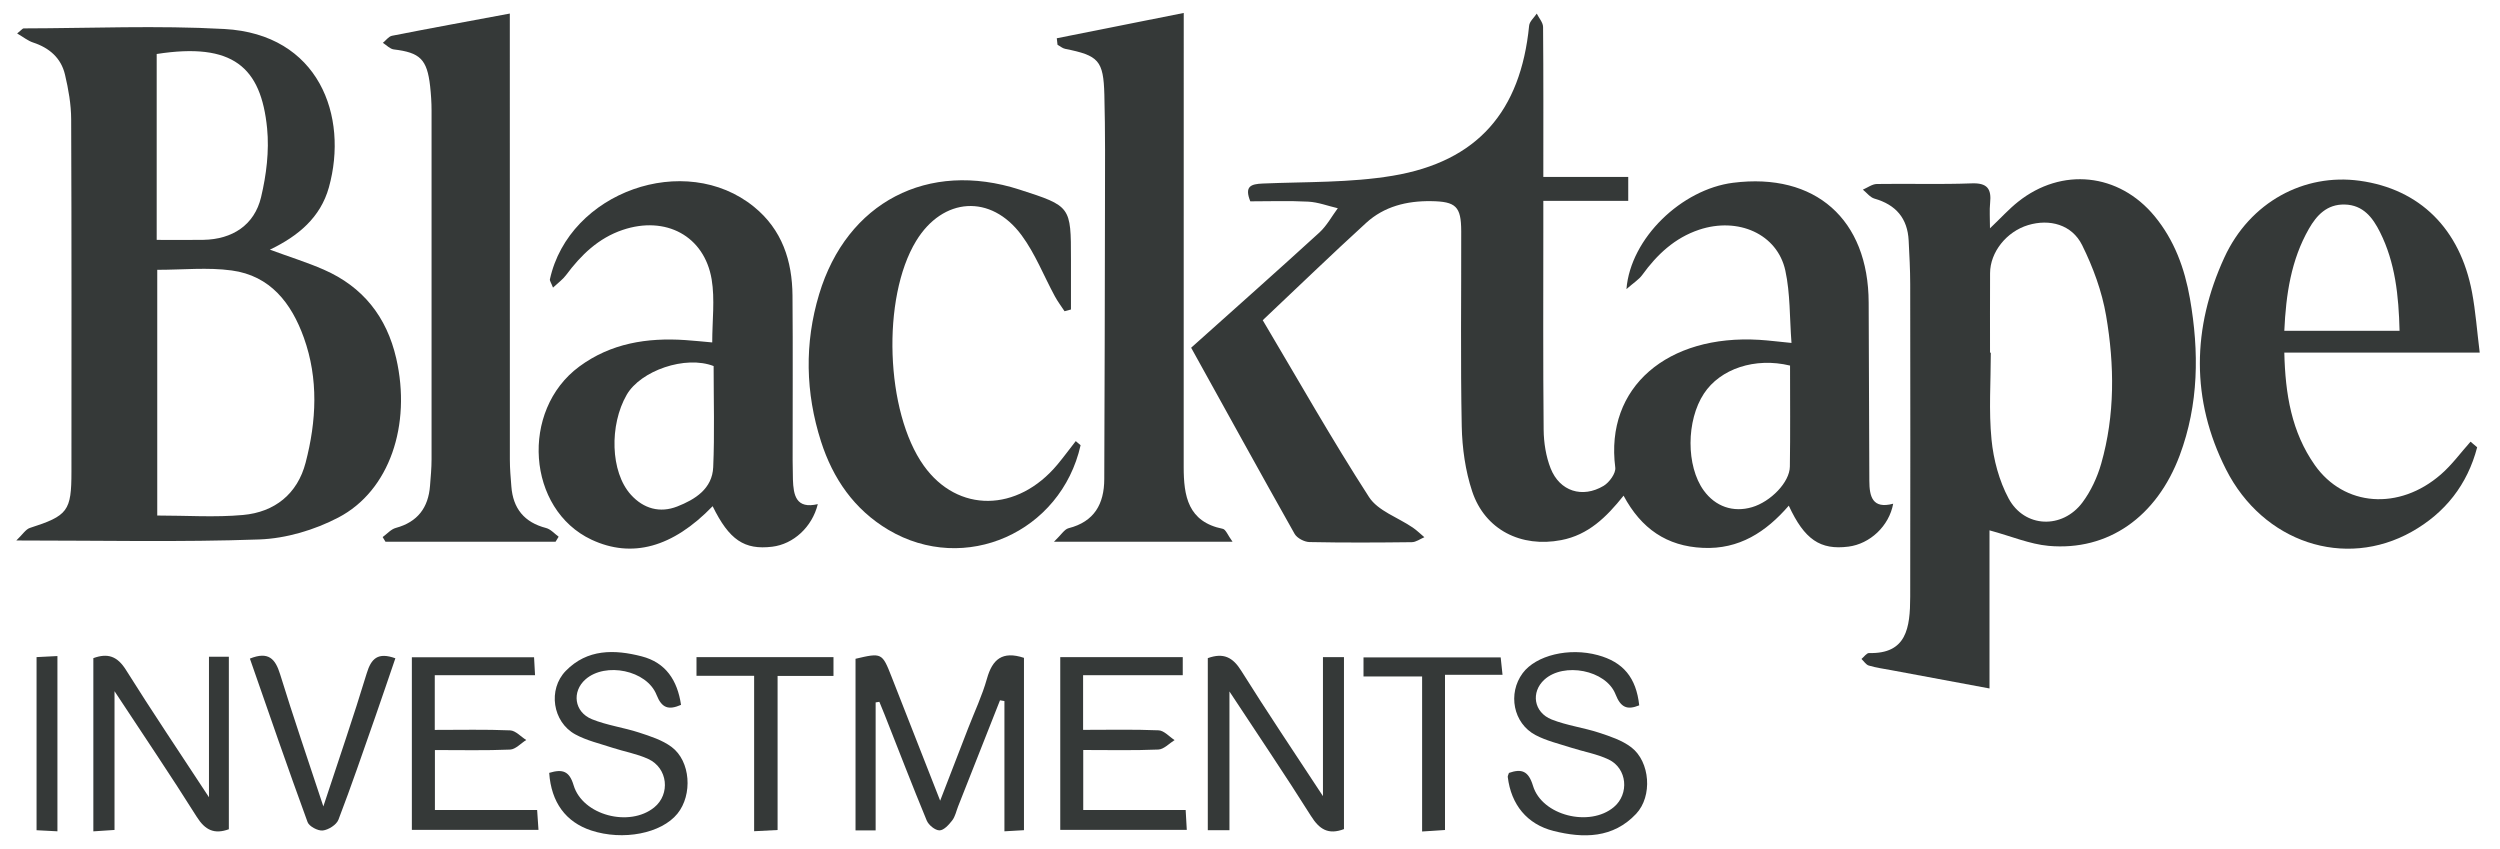 <svg width="109" height="37" viewBox="0 0 109 37" fill="none" xmlns="http://www.w3.org/2000/svg">
<path d="M51.934 15.161C53.812 13.479 55.684 11.821 57.529 10.135C57.849 9.841 58.065 9.433 58.328 9.079C57.898 8.98 57.474 8.815 57.04 8.792C56.194 8.747 55.342 8.778 54.513 8.778C54.25 8.123 54.535 8.024 55.055 8.002C56.949 7.922 58.868 7.973 60.724 7.662C64.426 7.041 66.3 4.852 66.67 1.119C66.687 0.935 66.887 0.769 67.002 0.593C67.098 0.787 67.275 0.978 67.278 1.174C67.297 3.32 67.289 5.467 67.289 7.713C68.536 7.713 69.732 7.713 70.991 7.713C70.991 8.096 70.991 8.38 70.991 8.759C69.781 8.759 68.585 8.759 67.289 8.759C67.289 9.2 67.289 9.548 67.289 9.898C67.289 12.845 67.274 15.793 67.303 18.74C67.309 19.305 67.403 19.901 67.608 20.422C68.003 21.421 68.99 21.736 69.918 21.183C70.166 21.034 70.457 20.634 70.426 20.387C69.971 16.871 72.715 14.575 76.709 14.817C77.12 14.843 77.526 14.895 78.109 14.952C78.025 13.852 78.058 12.798 77.841 11.798C77.493 10.203 75.787 9.447 74.079 10.017C73.017 10.373 72.246 11.098 71.601 11.989C71.458 12.187 71.231 12.325 70.913 12.605C71.094 10.371 73.33 8.252 75.562 7.969C79.146 7.514 81.464 9.562 81.474 13.193C81.482 15.783 81.496 18.37 81.503 20.96C81.505 21.65 81.638 22.203 82.543 21.962C82.365 22.938 81.529 23.714 80.591 23.833C79.365 23.989 78.675 23.528 77.991 22.047C76.995 23.198 75.826 23.96 74.249 23.887C72.675 23.817 71.559 23.053 70.788 21.611C70.037 22.553 69.249 23.323 68.069 23.549C66.326 23.886 64.745 23.106 64.186 21.421C63.889 20.524 63.752 19.541 63.732 18.593C63.675 15.757 63.715 12.92 63.709 10.082C63.707 8.997 63.476 8.786 62.395 8.77C61.338 8.755 60.351 8.999 59.566 9.716C58.062 11.088 56.601 12.503 55.055 13.961C56.597 16.557 58.07 19.162 59.689 21.671C60.078 22.275 60.955 22.562 61.6 23.004C61.78 23.127 61.934 23.282 62.102 23.422C61.92 23.499 61.739 23.637 61.555 23.639C60.068 23.657 58.581 23.665 57.093 23.634C56.87 23.63 56.552 23.463 56.446 23.278C54.938 20.602 53.454 17.903 51.934 15.161ZM78.046 15.939C76.514 15.568 75.001 16.082 74.292 17.159C73.516 18.337 73.512 20.321 74.282 21.384C74.792 22.088 75.566 22.355 76.389 22.113C77.204 21.873 78.028 21.026 78.038 20.346C78.06 18.888 78.046 17.432 78.046 15.939Z" fill="#353938"/>
<path d="M11.767 10.885C12.636 11.206 13.395 11.44 14.118 11.757C15.822 12.503 16.86 13.813 17.276 15.626C17.941 18.523 16.989 21.396 14.753 22.564C13.713 23.108 12.469 23.479 11.304 23.52C7.87 23.643 4.428 23.565 0.711 23.565C0.987 23.303 1.119 23.078 1.303 23.018C2.955 22.486 3.115 22.285 3.115 20.569C3.115 15.447 3.125 10.324 3.103 5.202C3.101 4.551 2.984 3.888 2.833 3.251C2.663 2.53 2.153 2.086 1.444 1.854C1.217 1.78 1.02 1.617 0.748 1.459C0.949 1.297 0.988 1.238 1.028 1.238C3.945 1.232 6.869 1.103 9.779 1.264C13.905 1.49 15.205 5.061 14.339 8.172C13.973 9.48 13.01 10.289 11.767 10.885ZM6.856 11.764C6.856 15.404 6.856 18.943 6.856 22.477C8.138 22.477 9.377 22.564 10.598 22.453C11.976 22.328 12.971 21.536 13.326 20.168C13.797 18.359 13.893 16.523 13.248 14.723C12.707 13.215 11.784 12.019 10.102 11.792C9.056 11.649 7.971 11.764 6.856 11.764ZM6.832 10.459C7.563 10.459 8.218 10.469 8.872 10.457C10.131 10.434 11.091 9.814 11.382 8.6C11.613 7.631 11.743 6.583 11.646 5.596C11.382 2.923 10.158 1.838 6.832 2.354C6.832 5.012 6.832 7.672 6.832 10.459Z" fill="#353938"/>
<path d="M86.742 23.123C86.742 25.365 86.742 27.638 86.742 30.017C85.243 29.737 83.844 29.477 82.446 29.217C82.122 29.157 81.793 29.112 81.479 29.018C81.356 28.981 81.266 28.83 81.16 28.731C81.27 28.641 81.383 28.471 81.49 28.473C83.126 28.514 83.283 27.386 83.285 26.014C83.294 21.472 83.29 16.93 83.285 12.388C83.285 11.757 83.249 11.126 83.218 10.494C83.171 9.519 82.663 8.927 81.725 8.659C81.535 8.604 81.389 8.403 81.221 8.268C81.424 8.182 81.625 8.026 81.831 8.022C83.206 8 84.584 8.047 85.958 7.995C86.648 7.967 86.834 8.233 86.769 8.854C86.736 9.171 86.763 9.494 86.763 9.955C87.246 9.496 87.59 9.114 87.985 8.8C89.892 7.279 92.384 7.541 93.938 9.423C94.8 10.467 95.249 11.692 95.482 13.019C95.886 15.335 95.867 17.626 95.036 19.852C94.032 22.541 91.911 24.03 89.32 23.8C88.497 23.725 87.696 23.381 86.742 23.123ZM86.765 15.376C86.777 15.376 86.787 15.376 86.799 15.376C86.799 16.641 86.707 17.913 86.83 19.164C86.916 20.041 87.162 20.962 87.576 21.734C88.268 23.02 89.918 23.08 90.795 21.906C91.163 21.413 91.442 20.811 91.612 20.217C92.218 18.093 92.193 15.916 91.827 13.768C91.647 12.709 91.258 11.651 90.78 10.686C90.334 9.789 89.363 9.533 88.427 9.814C87.483 10.098 86.769 10.995 86.767 11.911C86.761 13.068 86.765 14.221 86.765 15.376Z" fill="#353938"/>
<path d="M31.071 22.07C29.329 23.874 27.551 24.354 25.79 23.53C22.978 22.212 22.665 17.897 25.256 15.982C26.63 14.967 28.212 14.715 29.877 14.827C30.256 14.852 30.633 14.893 31.053 14.93C31.053 13.973 31.174 13.054 31.028 12.179C30.709 10.285 29.024 9.394 27.152 10.023C26.089 10.381 25.331 11.119 24.678 11.997C24.539 12.184 24.338 12.327 24.111 12.54C24.027 12.323 23.963 12.241 23.976 12.177C24.811 8.371 29.869 6.573 32.873 9.016C34.1 10.013 34.542 11.371 34.553 12.892C34.573 15.286 34.557 17.682 34.559 20.076C34.559 20.352 34.563 20.627 34.571 20.901C34.593 21.595 34.708 22.203 35.656 21.98C35.411 22.979 34.593 23.725 33.668 23.837C32.455 23.983 31.794 23.545 31.071 22.07ZM31.114 15.96C29.883 15.482 27.932 16.16 27.324 17.213C26.566 18.526 26.609 20.575 27.504 21.567C28.059 22.183 28.774 22.378 29.527 22.083C30.303 21.779 31.057 21.313 31.096 20.366C31.159 18.913 31.114 17.455 31.114 15.96Z" fill="#353938"/>
<path d="M108.004 19.502C107.583 21.122 106.612 22.363 105.152 23.184C102.234 24.825 98.669 23.657 97.053 20.463C95.517 17.43 95.576 14.285 96.981 11.229C98.097 8.801 100.468 7.549 102.881 7.881C105.5 8.242 107.259 9.972 107.781 12.747C107.937 13.582 107.998 14.432 108.115 15.372C105.246 15.372 102.453 15.372 99.596 15.372C99.637 17.184 99.912 18.837 100.925 20.277C102.201 22.091 104.603 22.271 106.424 20.684C106.905 20.266 107.288 19.736 107.716 19.257C107.81 19.339 107.908 19.422 108.004 19.502ZM104.621 14.422C104.583 12.888 104.433 11.446 103.767 10.119C103.456 9.497 103.038 8.934 102.225 8.917C101.455 8.901 101.005 9.386 100.669 9.974C99.889 11.336 99.668 12.839 99.596 14.422C101.284 14.422 102.903 14.422 104.621 14.422Z" fill="#353938"/>
<path d="M53.739 23.62C51.066 23.62 48.65 23.62 45.953 23.62C46.274 23.313 46.407 23.076 46.59 23.03C47.716 22.744 48.142 21.968 48.146 20.893C48.162 16.93 48.171 12.966 48.177 9.001C48.179 7.377 48.193 5.753 48.15 4.129C48.111 2.632 47.896 2.421 46.44 2.129C46.322 2.106 46.219 2.012 46.108 1.952C46.098 1.858 46.086 1.764 46.076 1.668C47.886 1.307 49.694 0.947 51.611 0.564C51.611 0.941 51.611 1.234 51.611 1.529C51.611 7.807 51.613 14.082 51.609 20.36C51.609 21.624 51.791 22.75 53.315 23.057C53.444 23.084 53.532 23.336 53.739 23.62Z" fill="#353938"/>
<path d="M24.222 23.62C21.749 23.62 19.277 23.62 16.807 23.62C16.766 23.551 16.725 23.485 16.684 23.416C16.873 23.28 17.045 23.075 17.256 23.018C18.208 22.76 18.677 22.134 18.749 21.179C18.779 20.796 18.816 20.411 18.816 20.026C18.82 14.958 18.82 9.89 18.816 4.823C18.816 4.467 18.792 4.107 18.753 3.753C18.62 2.583 18.314 2.292 17.17 2.155C17.002 2.135 16.852 1.967 16.693 1.868C16.826 1.762 16.945 1.588 17.094 1.559C18.763 1.23 20.436 0.926 22.228 0.591C22.228 0.986 22.228 1.307 22.228 1.629C22.228 7.772 22.226 13.912 22.23 20.055C22.23 20.44 22.265 20.823 22.295 21.206C22.367 22.172 22.859 22.776 23.811 23.022C24.012 23.075 24.177 23.27 24.357 23.401C24.312 23.473 24.267 23.547 24.222 23.62Z" fill="#353938"/>
<path d="M47.114 19.412C46.26 23.201 42.074 25.085 38.732 23.1C37.242 22.214 36.314 20.864 35.796 19.246C35.118 17.125 35.069 14.973 35.714 12.829C36.922 8.815 40.459 6.976 44.456 8.268C46.694 8.991 46.694 8.991 46.694 11.317C46.694 12.042 46.694 12.767 46.694 13.494C46.6 13.519 46.508 13.545 46.414 13.57C46.272 13.353 46.113 13.144 45.99 12.915C45.508 12.026 45.134 11.057 44.538 10.252C43.201 8.446 41.106 8.598 39.943 10.506C38.435 12.982 38.603 17.962 40.278 20.305C41.751 22.369 44.358 22.347 46.106 20.252C46.381 19.922 46.637 19.572 46.903 19.232C46.971 19.293 47.044 19.351 47.114 19.412Z" fill="#353938"/>
<path d="M38.178 30.625C38.178 32.473 38.178 34.322 38.178 36.204C37.84 36.204 37.598 36.204 37.301 36.204C37.301 33.699 37.301 31.209 37.301 28.723C38.444 28.453 38.464 28.463 38.872 29.506C39.55 31.238 40.23 32.972 40.991 34.91C41.446 33.732 41.829 32.741 42.212 31.75C42.49 31.031 42.824 30.329 43.031 29.591C43.267 28.75 43.697 28.369 44.645 28.682C44.645 31.127 44.645 33.619 44.645 36.196C44.419 36.21 44.161 36.224 43.793 36.245C43.793 34.314 43.793 32.44 43.793 30.566C43.729 30.554 43.664 30.544 43.6 30.533C42.992 32.077 42.382 33.62 41.772 35.163C41.692 35.368 41.647 35.6 41.518 35.768C41.374 35.956 41.151 36.204 40.961 36.204C40.772 36.204 40.486 35.972 40.404 35.772C39.773 34.248 39.181 32.708 38.575 31.174C38.499 30.982 38.419 30.791 38.34 30.599C38.286 30.607 38.231 30.617 38.178 30.625Z" fill="#353938"/>
<path d="M9.111 34.76C9.111 32.584 9.111 30.622 9.111 28.633C9.433 28.633 9.674 28.633 9.978 28.633C9.978 31.152 9.978 33.64 9.978 36.155C9.353 36.382 8.948 36.204 8.577 35.612C7.455 33.825 6.271 32.078 4.993 30.136C4.993 32.264 4.993 34.193 4.993 36.186C4.651 36.208 4.391 36.225 4.07 36.247C4.07 33.7 4.07 31.211 4.07 28.695C4.7 28.465 5.118 28.609 5.495 29.213C6.625 31.017 7.819 32.788 9.111 34.76Z" fill="#353938"/>
<path d="M53.604 36.196C53.227 36.196 52.965 36.196 52.66 36.196C52.66 33.669 52.66 31.177 52.66 28.695C53.344 28.447 53.751 28.656 54.118 29.245C55.24 31.037 56.422 32.792 57.681 34.711C57.681 32.606 57.681 30.652 57.681 28.651C58.033 28.651 58.291 28.651 58.597 28.651C58.597 31.174 58.597 33.667 58.597 36.149C57.908 36.411 57.521 36.153 57.159 35.577C56.045 33.808 54.874 32.077 53.604 30.148C53.604 32.27 53.604 34.215 53.604 36.196Z" fill="#353938"/>
<path d="M18.956 31.824C20.099 31.824 21.172 31.799 22.241 31.844C22.48 31.854 22.708 32.117 22.943 32.264C22.708 32.411 22.48 32.671 22.239 32.682C21.17 32.727 20.097 32.702 18.962 32.702C18.962 33.581 18.962 34.392 18.962 35.315C20.423 35.315 21.897 35.315 23.419 35.315C23.443 35.653 23.457 35.886 23.478 36.183C21.622 36.183 19.82 36.183 17.957 36.183C17.957 33.691 17.957 31.201 17.957 28.656C19.73 28.656 21.477 28.656 23.285 28.656C23.298 28.895 23.31 29.125 23.328 29.438C21.854 29.438 20.433 29.438 18.956 29.438C18.956 30.241 18.956 30.968 18.956 31.824Z" fill="#353938"/>
<path d="M51.568 28.652C51.568 28.936 51.568 29.147 51.568 29.44C50.118 29.44 48.697 29.44 47.223 29.44C47.223 30.247 47.223 30.972 47.223 31.822C48.335 31.822 49.428 31.797 50.516 31.842C50.753 31.852 50.98 32.119 51.212 32.268C50.976 32.413 50.745 32.671 50.503 32.68C49.434 32.725 48.361 32.7 47.229 32.7C47.229 33.583 47.229 34.394 47.229 35.317C48.699 35.317 50.172 35.317 51.695 35.317C51.715 35.657 51.726 35.889 51.744 36.183C49.889 36.183 48.085 36.183 46.227 36.183C46.227 33.683 46.227 31.195 46.227 28.652C48.003 28.652 49.75 28.652 51.568 28.652Z" fill="#353938"/>
<path d="M23.945 33.697C24.534 33.519 24.825 33.62 25.009 34.236C25.401 35.55 27.446 36.079 28.524 35.203C29.236 34.625 29.119 33.484 28.263 33.091C27.77 32.864 27.217 32.77 26.697 32.6C26.152 32.42 25.577 32.289 25.081 32.018C24.092 31.477 23.879 30.061 24.668 29.25C25.605 28.289 26.791 28.31 27.977 28.617C29.029 28.889 29.535 29.661 29.693 30.732C29.152 30.966 28.857 30.882 28.624 30.294C28.2 29.219 26.398 28.858 25.53 29.618C24.922 30.151 25.032 31.045 25.81 31.359C26.466 31.625 27.19 31.719 27.866 31.94C28.356 32.1 28.876 32.266 29.281 32.567C30.113 33.187 30.203 34.652 29.537 35.475C28.835 36.341 27.164 36.665 25.775 36.208C24.669 35.843 24.033 34.983 23.945 33.697Z" fill="#353938"/>
<path d="M65.79 33.699C66.335 33.509 66.64 33.603 66.838 34.259C67.229 35.563 69.312 36.075 70.365 35.188C71.044 34.617 70.948 33.501 70.137 33.114C69.625 32.87 69.04 32.772 68.493 32.596C67.973 32.428 67.426 32.301 66.949 32.049C65.974 31.535 65.73 30.235 66.39 29.348C66.973 28.568 68.411 28.222 69.666 28.564C70.774 28.865 71.339 29.545 71.47 30.753C70.948 30.966 70.664 30.853 70.436 30.27C70.019 29.207 68.177 28.863 67.334 29.633C66.738 30.177 66.867 31.06 67.655 31.371C68.313 31.631 69.037 31.723 69.713 31.944C70.201 32.104 70.721 32.276 71.122 32.581C71.947 33.212 72.058 34.713 71.335 35.483C70.33 36.552 69.042 36.558 67.735 36.229C66.578 35.938 65.884 35.08 65.739 33.878C65.732 33.83 65.767 33.775 65.79 33.699Z" fill="#353938"/>
<path d="M10.895 28.715C11.702 28.39 12.003 28.719 12.212 29.395C12.784 31.252 13.416 33.091 14.098 35.16C14.78 33.085 15.419 31.236 15.986 29.366C16.185 28.705 16.476 28.428 17.238 28.701C16.949 29.544 16.664 30.39 16.369 31.234C15.841 32.739 15.327 34.25 14.756 35.739C14.67 35.962 14.321 36.181 14.072 36.21C13.861 36.233 13.478 36.03 13.41 35.843C12.55 33.492 11.735 31.127 10.895 28.715Z" fill="#353938"/>
<path d="M36.34 29.471C35.503 29.471 34.739 29.471 33.903 29.471C33.903 31.721 33.903 33.912 33.903 36.188C33.549 36.208 33.267 36.222 32.88 36.241C32.88 33.968 32.88 31.754 32.88 29.465C31.995 29.465 31.208 29.465 30.367 29.465C30.367 29.16 30.367 28.932 30.367 28.65C32.355 28.65 34.321 28.65 36.34 28.65C36.34 28.897 36.34 29.127 36.34 29.471Z" fill="#353938"/>
<path d="M59.449 29.493C59.449 29.149 59.449 28.94 59.449 28.664C61.425 28.664 63.391 28.664 65.43 28.664C65.451 28.867 65.477 29.1 65.51 29.422C64.675 29.422 63.89 29.422 63.002 29.422C63.002 31.717 63.002 33.927 63.002 36.188C62.637 36.212 62.373 36.23 62.004 36.253C62.004 33.999 62.004 31.785 62.004 29.495C61.12 29.493 60.335 29.493 59.449 29.493Z" fill="#353938"/>
<path d="M2.504 36.245C2.162 36.228 1.899 36.214 1.594 36.198C1.594 33.679 1.594 31.211 1.594 28.65C1.885 28.635 2.166 28.621 2.504 28.604C2.504 31.158 2.504 33.648 2.504 36.245Z" fill="#353938"/>
</svg>
